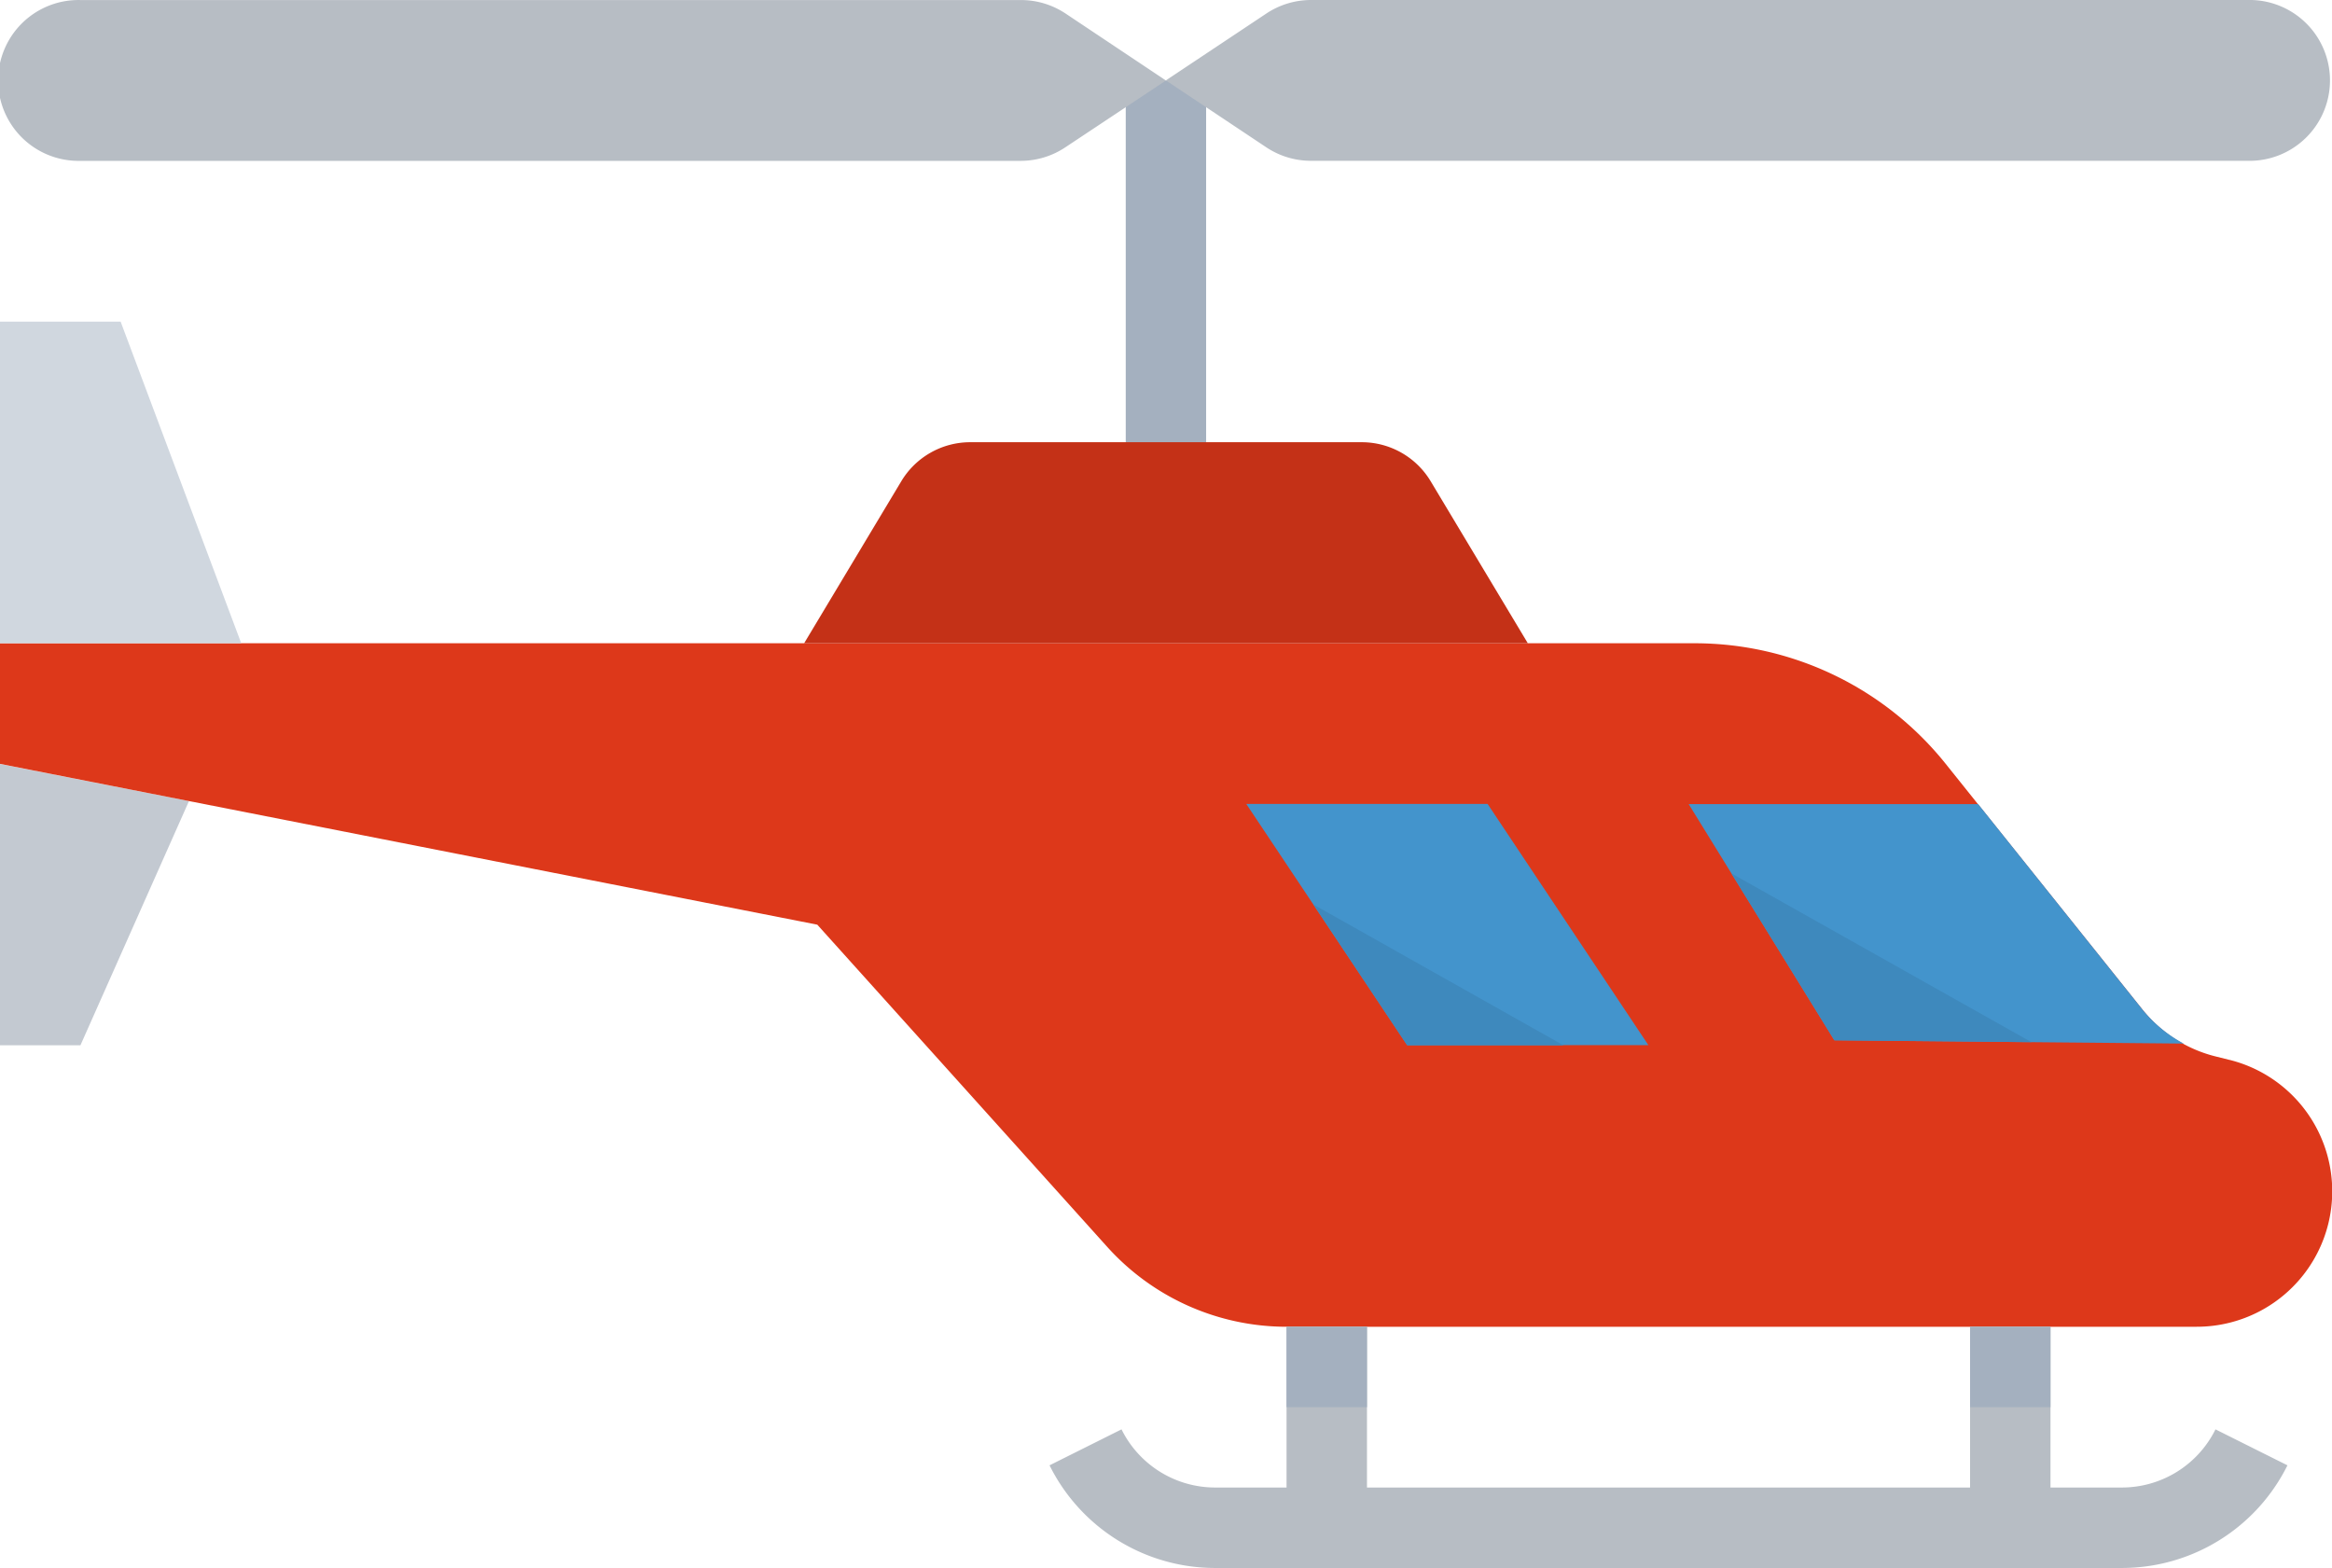 <svg xmlns="http://www.w3.org/2000/svg" width="52.975" height="35.62" viewBox="0 0 52.975 35.62">
  <g id="surface1" transform="translate(0 -0.371)">
    <path id="Path_988" data-name="Path 988" d="M0,200.69H1.827l2.466-5.548L0,194.3Zm0,0" transform="translate(0 -176.573)" fill="#c3c9d1"/>
    <path id="Path_989" data-name="Path 989" d="M50.642,173.14l-.315-.079A3.081,3.081,0,0,1,48.671,172L44.2,166.416a7.305,7.305,0,0,0-5.705-2.74H0v2.74l4.293.845,14.273,2.808,6.587,7.32a5.481,5.481,0,0,0,4.073,1.814H49.9a3.077,3.077,0,0,0,.746-6.063Zm0,0" transform="translate(0 -148.692)" fill="#dd381a"/>
    <path id="Path_990" data-name="Path 990" d="M285.785,20.785h1.826v9.133h-1.826Zm0,0" transform="translate(-260.212 -18.587)" fill="#a4b0bf"/>
    <path id="Path_991" data-name="Path 991" d="M220.573,117.211h-16.44l2.207-3.68a1.826,1.826,0,0,1,1.566-.887H216.8a1.826,1.826,0,0,1,1.566.887Zm0,0" transform="translate(-185.866 -102.227)" fill="#c43117"/>
    <path id="Path_992" data-name="Path 992" d="M5.48,89.33H0V82.023H2.74Zm0,0" transform="translate(0 -74.346)" fill="#d0d7df"/>
    <path id="Path_993" data-name="Path 993" d="M321.882,204.5l3.653,5.48h-5.48L316.4,204.5Zm0,0" transform="translate(-288.089 -185.866)" fill="#4394cc"/>
    <path id="Path_994" data-name="Path 994" d="M326.609,337.188h1.827v4.567h-1.827Zm0,0" transform="translate(-297.383 -306.677)" fill="#b7bdc4"/>
    <path id="Path_995" data-name="Path 995" d="M500.121,337.188h1.827v4.567h-1.827Zm0,0" transform="translate(-455.368 -306.677)" fill="#b7bdc4"/>
    <path id="Path_996" data-name="Path 996" d="M290.789,366.394H270.214a4.2,4.2,0,0,1-3.773-2.332l1.635-.817a2.373,2.373,0,0,0,2.138,1.321h20.575a2.373,2.373,0,0,0,2.138-1.321l1.635.817A4.2,4.2,0,0,1,290.789,366.394Zm0,0" transform="translate(-242.599 -330.403)" fill="#b7bdc4"/>
    <path id="Path_997" data-name="Path 997" d="M431.987,209.87l7.936.074a3.059,3.059,0,0,1-.935-.771l-3.735-4.669h-6.576Zm0,0" transform="translate(-390.316 -185.866)" fill="#4394cc"/>
    <path id="Path_998" data-name="Path 998" d="M326.609,337.188h1.827v1.827h-1.827Zm0,0" transform="translate(-297.383 -306.677)" fill="#a4b0bf"/>
    <path id="Path_999" data-name="Path 999" d="M500.121,337.188h1.827v1.827h-1.827Zm0,0" transform="translate(-455.368 -306.677)" fill="#a4b0bf"/>
    <path id="Path_1000" data-name="Path 1000" d="M23.193,4.025H1.827a1.827,1.827,0,1,1,0-3.653H23.193a1.831,1.831,0,0,1,1.014.307L26.486,2.2,24.2,3.718A1.826,1.826,0,0,1,23.193,4.025Zm0,0" transform="translate(0 0)" fill="#b7bdc4"/>
    <path id="Path_1001" data-name="Path 1001" d="M299.281.371h21.366a1.827,1.827,0,0,1,0,3.653H299.281a1.83,1.83,0,0,1-1.014-.307l-2.28-1.52,2.284-1.52A1.834,1.834,0,0,1,299.281.371Zm0,0" transform="translate(-269.502 0)" fill="#b7bdc4"/>
    <path id="Path_1002" data-name="Path 1002" d="M446.339,225.924l-6.816-3.834,2.34,3.792Zm0,0" transform="translate(-400.193 -201.879)" fill="#3e89bd"/>
    <path id="Path_1003" data-name="Path 1003" d="M339.1,233.217l-5.683-3.2,2.131,3.2Zm0,0" transform="translate(-303.582 -209.099)" fill="#3e89bd"/>
  </g>
</svg>
